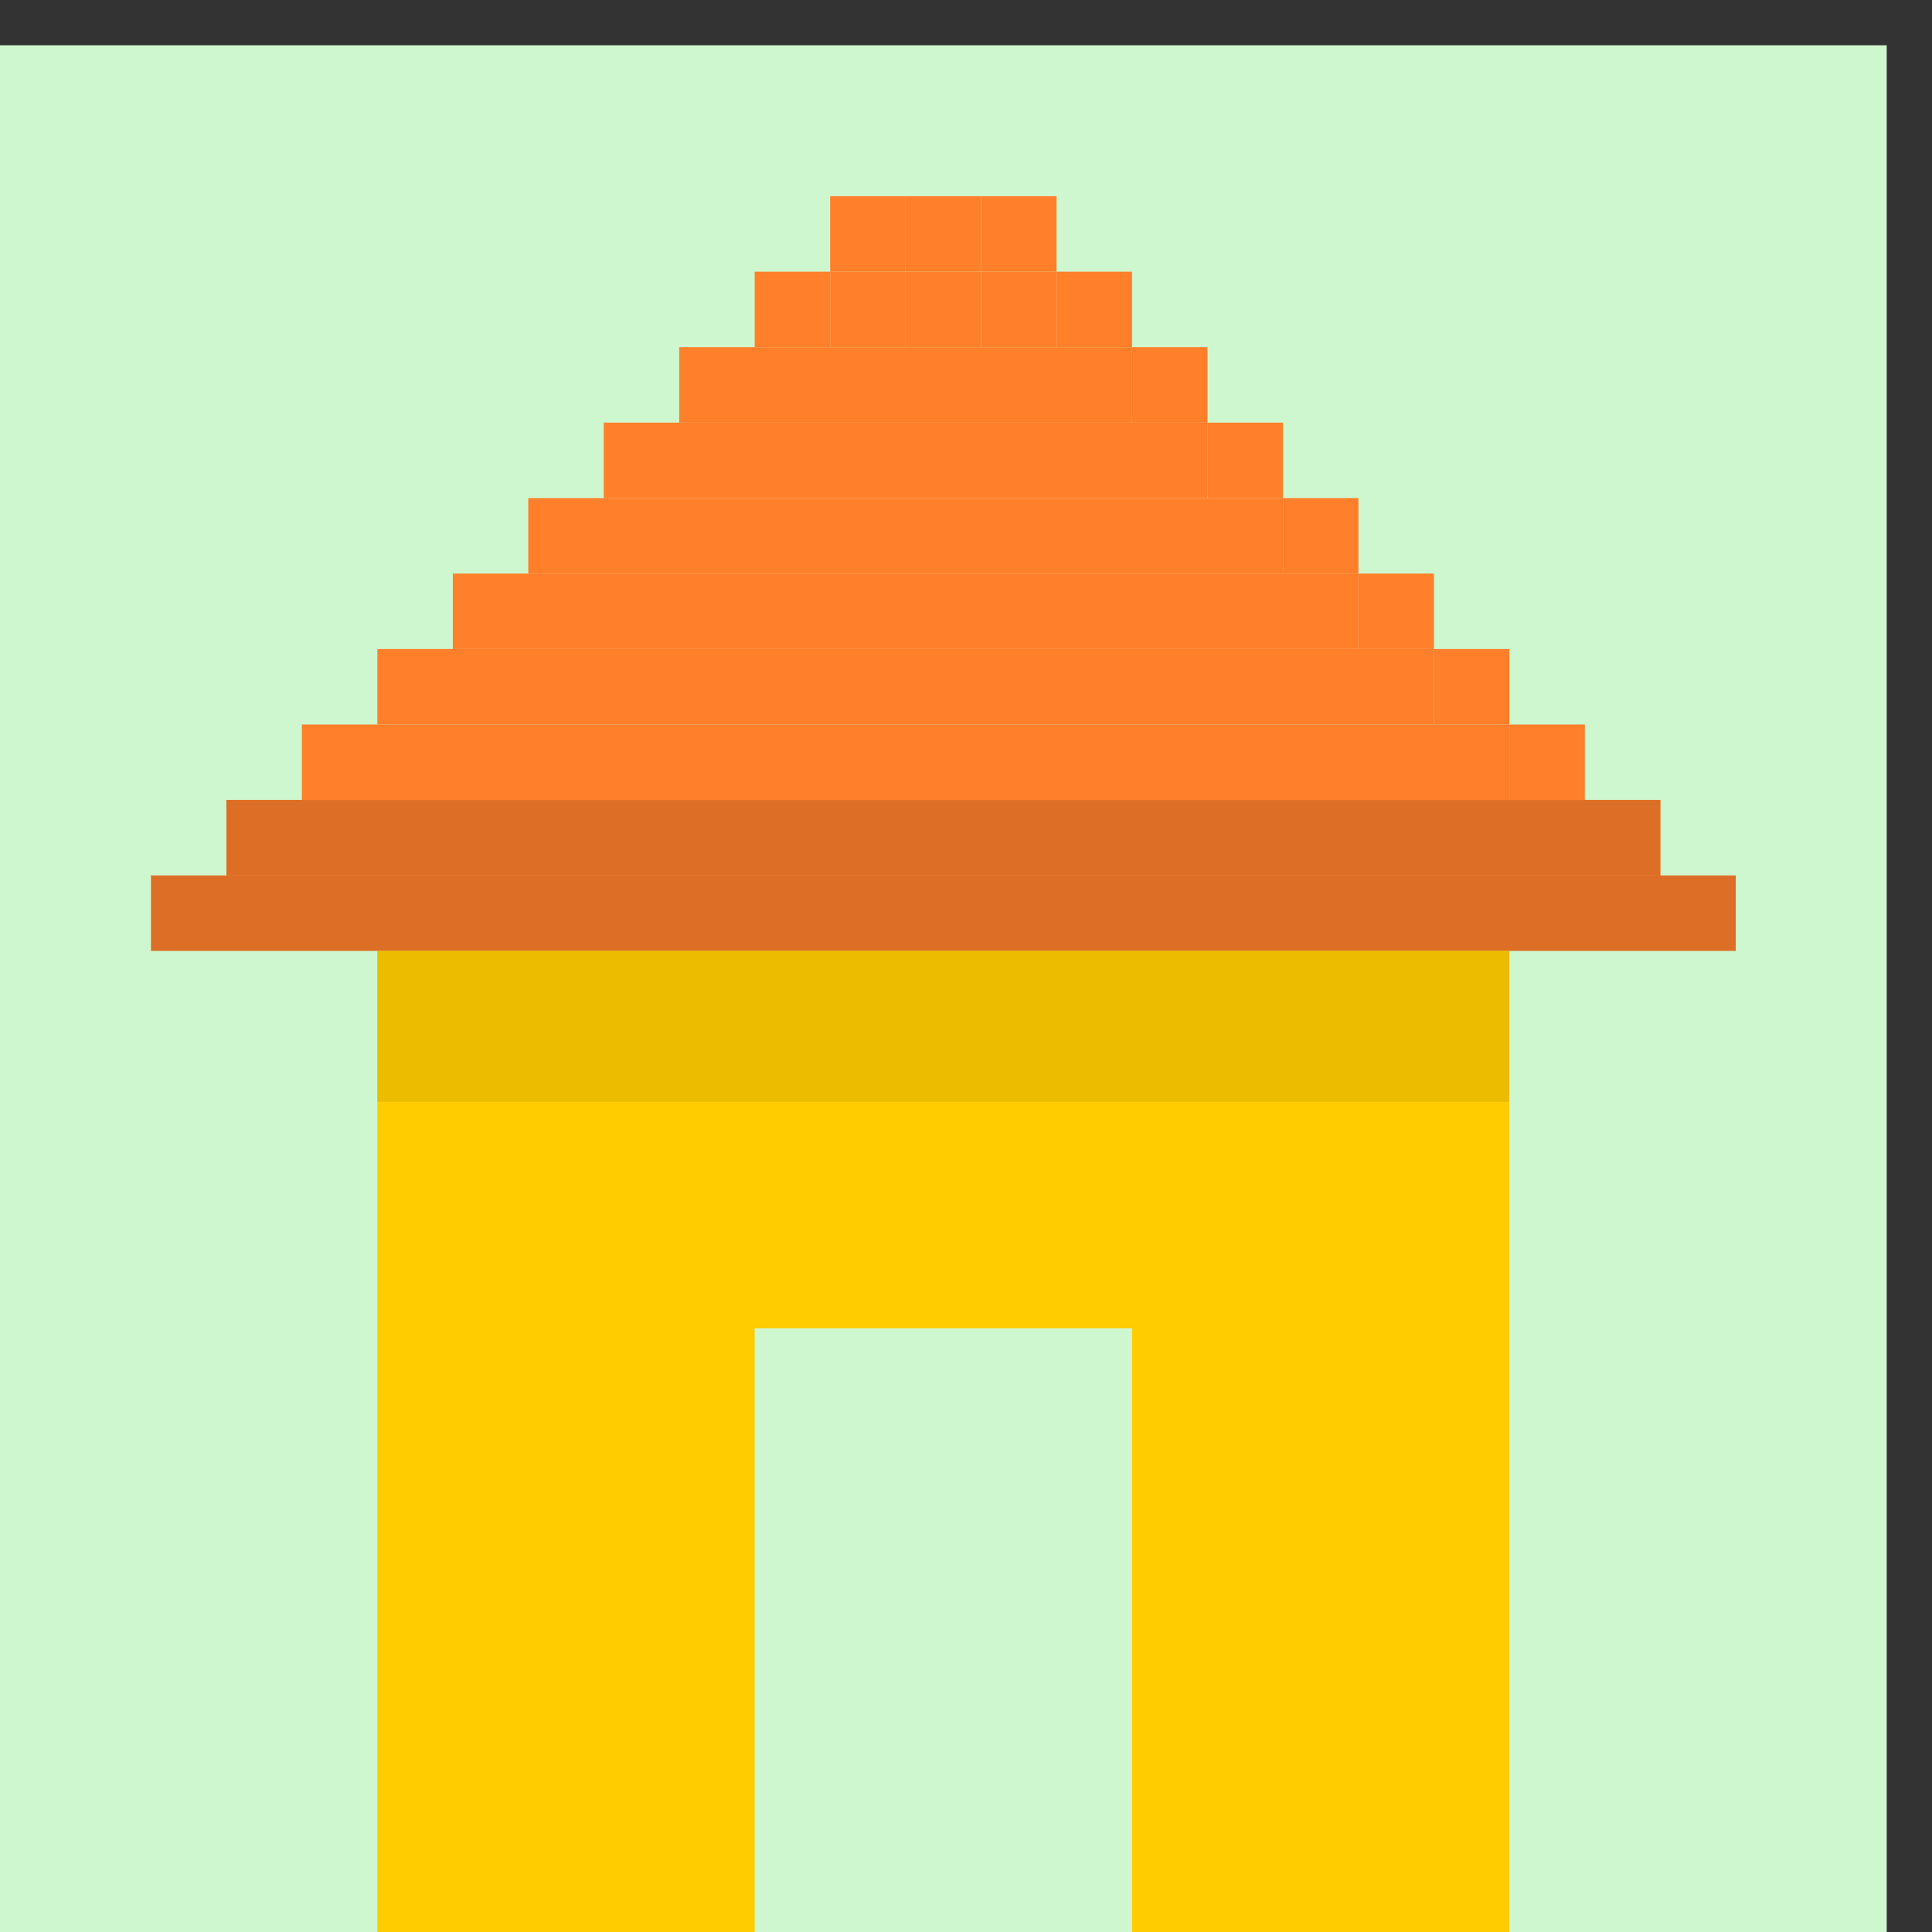 <?xml version="1.0" encoding="UTF-8" standalone="no"?>
<!-- Created with Inkscape (http://www.inkscape.org/) -->

<svg
   xmlns:dc="http://purl.org/dc/elements/1.1/"
   xmlns:cc="http://creativecommons.org/ns#"
   xmlns:rdf="http://www.w3.org/1999/02/22-rdf-syntax-ns#"
   xmlns:svg="http://www.w3.org/2000/svg"
   xmlns="http://www.w3.org/2000/svg"
   xmlns:sodipodi="http://sodipodi.sourceforge.net/DTD/sodipodi-0.dtd"
   xmlns:inkscape="http://www.inkscape.org/namespaces/inkscape"
   width="256"
   height="256"
   id="svg2"
   version="1.1"
   inkscape:version="0.48.5 r10040"
   sodipodi:docname="go-home.svg">
  <rect width="100%" height="100%" fill="#333333" stroke="none"/>
  <defs
     id="defs4">
    <linearGradient
       id="linearGradient4110">
      <stop
         style="stop-color:#000000;stop-opacity:1;"
         offset="0"
         id="stop4112" />
      <stop
         style="stop-color:#ffffff;stop-opacity:1;"
         offset="1"
         id="stop4114" />
    </linearGradient>
    <linearGradient
       id="linearGradient3864">
      <stop
         style="stop-color:#ffffff;stop-opacity:1;"
         offset="0"
         id="stop3866" />
      <stop
         style="stop-color:#d5d5d5;stop-opacity:0;"
         offset="1"
         id="stop3868" />
    </linearGradient>
    <linearGradient
       id="linearGradient3815">
      <stop
         style="stop-color:#e0f2fe;stop-opacity:1;"
         offset="0"
         id="stop3817" />
      <stop
         style="stop-color:#075e99;stop-opacity:1;"
         offset="1"
         id="stop3819" />
    </linearGradient>
    <linearGradient
       id="linearGradient3805">
      <stop
         style="stop-color:#989898;stop-opacity:1;"
         offset="0"
         id="stop3807" />
      <stop
         style="stop-color:#2a2a2a;stop-opacity:0.95;"
         offset="1"
         id="stop3809" />
    </linearGradient>
    <linearGradient
       id="linearGradient3909">
      <stop
         style="stop-color:#909090;stop-opacity:1;"
         offset="0"
         id="stop3911" />
      <stop
         style="stop-color:#cfcfcf;stop-opacity:1;"
         offset="1"
         id="stop3913" />
    </linearGradient>
    <linearGradient
       id="linearGradient3815-1">
      <stop
         style="stop-color:#e0f2fe;stop-opacity:1;"
         offset="0"
         id="stop3817-9" />
      <stop
         style="stop-color:#01131f;stop-opacity:1;"
         offset="1"
         id="stop3819-2" />
    </linearGradient>
    <linearGradient
       id="linearGradient4110-8">
      <stop
         style="stop-color:#000000;stop-opacity:1;"
         offset="0"
         id="stop4112-0" />
      <stop
         style="stop-color:#ffffff;stop-opacity:1;"
         offset="1"
         id="stop4114-4" />
    </linearGradient>
    <linearGradient
       id="linearGradient4110-8-6">
      <stop
         style="stop-color:#000000;stop-opacity:1;"
         offset="0"
         id="stop4112-0-4" />
      <stop
         style="stop-color:#ffffff;stop-opacity:1;"
         offset="1"
         id="stop4114-4-7" />
    </linearGradient>
    <linearGradient
       id="linearGradient4110-8-6-4">
      <stop
         style="stop-color:#000000;stop-opacity:1;"
         offset="0"
         id="stop4112-0-4-7" />
      <stop
         style="stop-color:#ffffff;stop-opacity:1;"
         offset="1"
         id="stop4114-4-7-9" />
    </linearGradient>
  </defs>
  <sodipodi:namedview
     id="base"
     pagecolor="#ffffff"
     bordercolor="#666666"
     borderopacity="1.0"
     inkscape:pageopacity="0.0"
     inkscape:pageshadow="2"
     inkscape:zoom="2.7183086"
     inkscape:cx="163.39818"
     inkscape:cy="173.64615"
     inkscape:document-units="px"
     inkscape:current-layer="layer1"
     showgrid="true"
     showguides="true"
     inkscape:guide-bbox="true"
     inkscape:window-width="1914"
     inkscape:window-height="1031"
     inkscape:window-x="0"
     inkscape:window-y="25"
     inkscape:window-maximized="1"
     inkscape:snap-global="true"
     inkscape:snap-bbox="true">
    <inkscape:grid
       type="xygrid"
       id="grid3025"
       empspacing="5"
       visible="true"
       enabled="true"
       snapvisiblegridlinesonly="true" />
  </sodipodi:namedview>
  <g
     inkscape:label="Layer 1"
     inkscape:groupmode="layer"
     id="layer1"
     transform="translate(0,-796.362)">
    <rect
       style="fill:#cff7cf;fill-opacity:1;stroke:none;display:inline"
       id="rect4180"
       width="250.11"
       height="250.11"
       x="-0.11"
       y="802.362"
       ry="0" />
    <rect
       style="fill:#ffcc00;fill-opacity:1;stroke:none;display:inline"
       id="rect4827"
       width="150"
       height="130"
       x="50"
       y="922.362" />
    <rect
       style="fill:#ff7f2a;fill-opacity:1;stroke:none"
       id="rect3157"
       width="160"
       height="10"
       x="40"
       y="892.362" />
    <rect
       style="fill:#ff7f2a;fill-opacity:1;stroke:none"
       id="rect3157-0"
       width="190"
       height="10"
       x="30"
       y="902.362" />
    <rect
       style="fill:#ff7f2a;fill-opacity:1;stroke:none"
       id="rect3157-2"
       width="140"
       height="10"
       x="50"
       y="882.362" />
    <rect
       style="fill:#ff7f2a;fill-opacity:1;stroke:none"
       id="rect3157-6"
       width="120"
       height="10"
       x="60"
       y="872.362" />
    <rect
       style="fill:#ff7f2a;fill-opacity:1;stroke:none"
       id="rect3157-07"
       width="100"
       height="10"
       x="70"
       y="862.362" />
    <rect
       style="fill:#ff7f2a;fill-opacity:1;stroke:none"
       id="rect3157-4"
       width="80"
       height="10"
       x="80"
       y="852.362" />
    <rect
       style="fill:#ff7f2a;fill-opacity:1;stroke:none"
       id="rect3157-5"
       width="60"
       height="10"
       x="90"
       y="842.362" />
    <rect
       style="fill:#ff7f2a;fill-opacity:1;stroke:none"
       id="rect3157-078"
       width="10"
       height="10"
       x="100"
       y="832.362" />
    <rect
       style="fill:#ff7f2a;fill-opacity:1;stroke:none"
       id="rect3157-7"
       width="10"
       height="10"
       x="200"
       y="892.362" />
    <rect
       style="fill:#ff7f2a;fill-opacity:1;stroke:none"
       id="rect3157-9"
       width="10"
       height="10"
       x="190"
       y="882.362" />
    <rect
       style="fill:#ff7f2a;fill-opacity:1;stroke:none"
       id="rect3157-65"
       width="10"
       height="10"
       x="180"
       y="872.362" />
    <rect
       style="fill:#ff7f2a;fill-opacity:1;stroke:none"
       id="rect3157-1"
       width="10"
       height="10"
       x="170"
       y="862.362" />
    <rect
       style="fill:#ff7f2a;fill-opacity:1;stroke:none"
       id="rect3157-20"
       width="10"
       height="10"
       x="160"
       y="852.362" />
    <rect
       style="fill:#ff7f2a;fill-opacity:1;stroke:none"
       id="rect3157-61"
       width="10"
       height="10"
       x="150"
       y="842.362" />
    <rect
       style="fill:#ff7f2a;fill-opacity:1;stroke:none"
       id="rect3157-42"
       width="10"
       height="10"
       x="140"
       y="832.362" />
    <rect
       style="fill:#ff7f2a;fill-opacity:1;stroke:none"
       id="rect3157-29"
       width="10"
       height="10"
       x="130"
       y="832.362" />
    <rect
       style="fill:#ff7f2a;fill-opacity:1;stroke:none"
       id="rect3157-93"
       width="10"
       height="10"
       x="120"
       y="832.362" />
    <rect
       style="fill:#ff7f2a;fill-opacity:1;stroke:none"
       id="rect3157-48"
       width="10"
       height="10"
       x="110"
       y="832.362" />
    <rect
       style="fill:#cff7cf;fill-opacity:1;stroke:none;display:inline"
       id="rect3453-99-9-30-01-24-97-48-86-04-25-671-06-0-7-7-9-1-3"
       width="50"
       height="80"
       x="100"
       y="972.362" />
    <rect
       style="fill:#dd6e25;fill-opacity:1;stroke:none"
       id="rect3157-0-1"
       width="210"
       height="10"
       x="20"
       y="912.362" />
    <rect
       style="fill:#ecbc00;fill-opacity:1;stroke:none;display:inline"
       id="rect3453-99-9-30-01-24-97-48-86-04-25-671-06-0-7-7-9-1-0"
       width="150"
       height="20"
       x="50"
       y="922.362" />
    <rect
       style="fill:#ff7f2a;fill-opacity:1;stroke:none"
       id="rect3157-48-1"
       width="10"
       height="10"
       x="110"
       y="822.362" />
    <rect
       style="fill:#ff7f2a;fill-opacity:1;stroke:none"
       id="rect3157-48-14"
       width="10"
       height="10"
       x="120"
       y="822.362" />
    <rect
       style="fill:#ff7f2a;fill-opacity:1;stroke:none"
       id="rect3157-48-7"
       width="10"
       height="10"
       x="130"
       y="822.362" />
    <rect
       style="fill:#dd6e25;fill-opacity:1;stroke:none"
       id="rect3157-0-1-4"
       width="190"
       height="10"
       x="30"
       y="902.362" />
  </g>
</svg>
